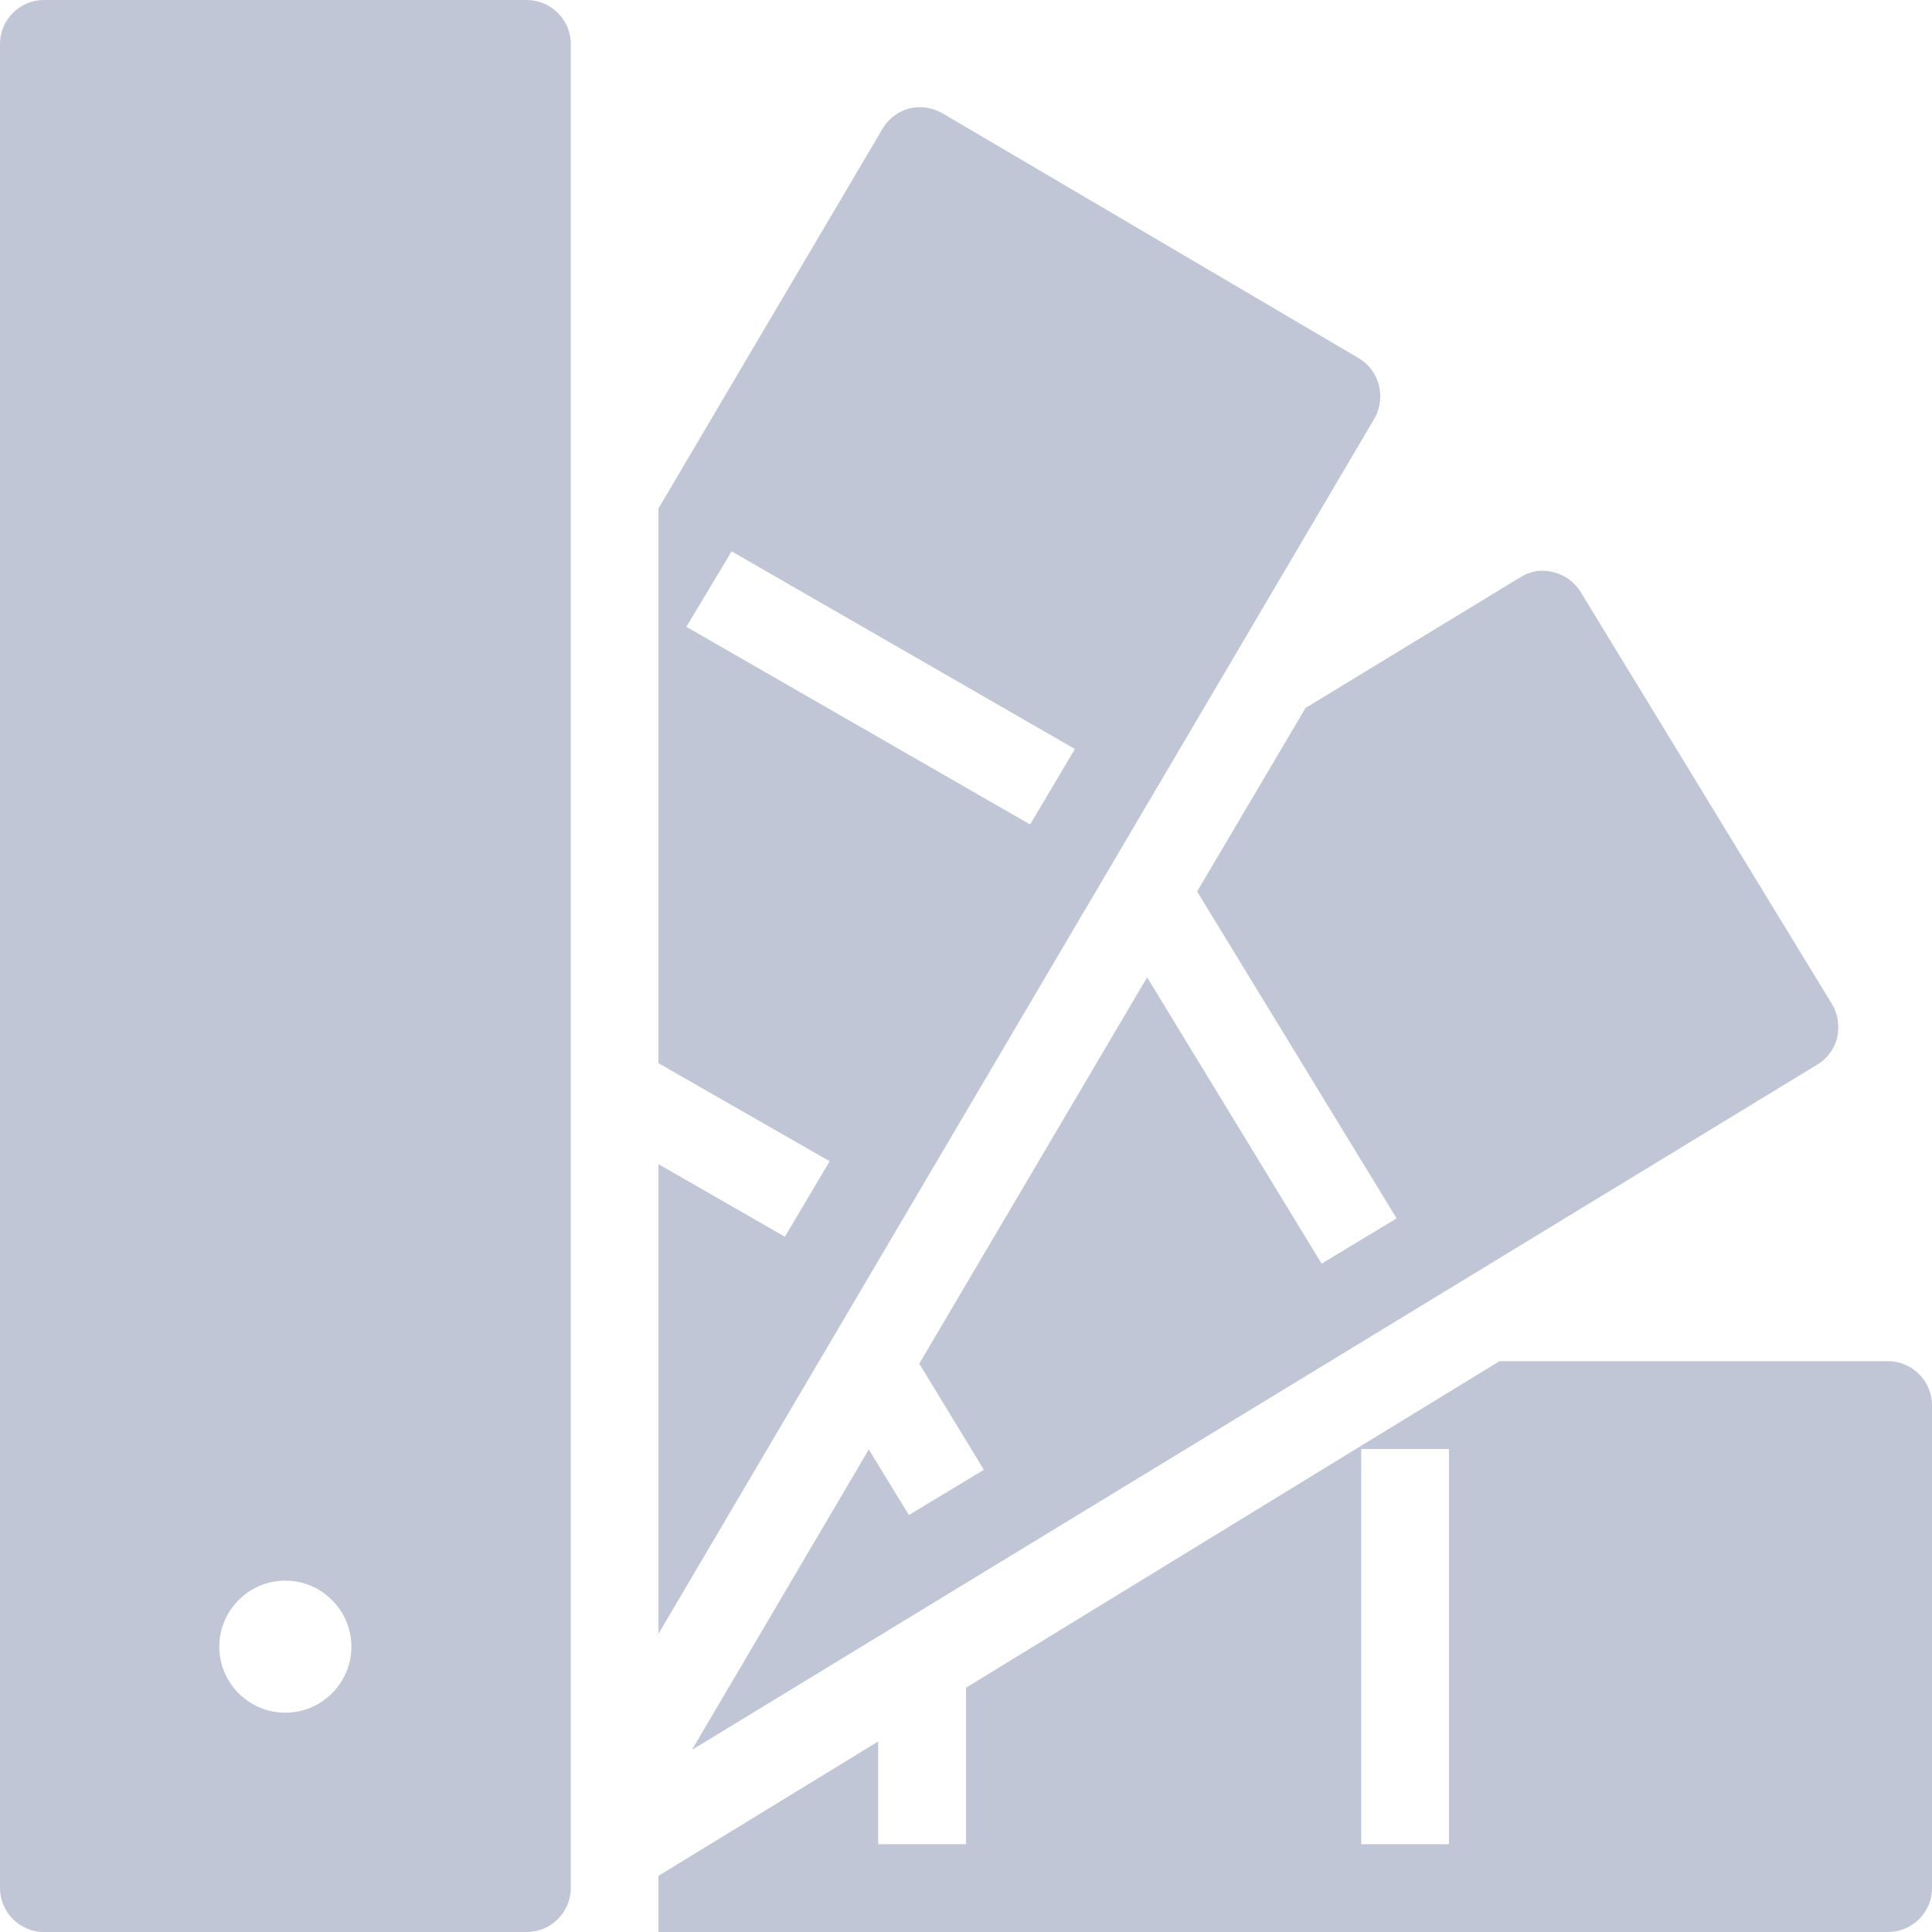 
<svg xmlns="http://www.w3.org/2000/svg" xmlns:xlink="http://www.w3.org/1999/xlink" width="16px" height="16px" viewBox="0 0 16 16" version="1.1">
<g id="surface1">
<path style=" stroke:none;fill-rule:nonzero;fill:#c1c6d6;fill-opacity:1;" d="M 0.363 0 C 0.164 0 0 0.164 0 0.363 L 0 15.637 C 0 15.836 0.164 16 0.363 16 L 4.363 16 C 4.562 16 4.727 15.836 4.727 15.637 L 4.727 0.363 C 4.727 0.164 4.562 0 4.363 0 Z M 7.664 0.891 C 7.523 0.871 7.383 0.941 7.309 1.066 L 5.453 4.211 L 5.453 8.805 L 6.871 9.617 L 6.5 10.242 L 5.453 9.641 L 5.453 13.531 L 11.383 3.465 C 11.48 3.293 11.426 3.066 11.25 2.965 L 7.805 0.938 C 7.762 0.914 7.715 0.898 7.664 0.891 Z M 6.059 4.566 L 8.902 6.203 L 8.531 6.828 L 5.684 5.191 Z M 12.723 4.73 C 12.676 4.738 12.633 4.754 12.59 4.781 L 10.812 5.863 L 9.914 7.383 L 11.566 10.09 L 10.945 10.465 L 9.5 8.094 L 7.613 11.293 L 8.148 12.172 L 7.527 12.547 L 7.195 12.004 L 5.73 14.492 L 15.051 8.816 C 15.133 8.766 15.191 8.688 15.215 8.594 C 15.234 8.5 15.223 8.398 15.172 8.316 L 13.09 4.902 C 13.039 4.82 12.961 4.762 12.863 4.738 C 12.82 4.727 12.77 4.723 12.723 4.73 Z M 12.418 11.273 L 11.273 11.973 L 8 13.977 L 8 15.273 L 7.273 15.273 L 7.273 14.422 L 5.453 15.535 L 5.453 16 L 15.637 16 C 15.836 16 16 15.836 16 15.637 L 16 11.637 C 16 11.438 15.836 11.273 15.637 11.273 Z M 11.273 12 L 12 12 L 12 15.273 L 11.273 15.273 Z M 2.363 13.09 C 2.664 13.09 2.91 13.336 2.91 13.637 C 2.91 13.938 2.664 14.184 2.363 14.184 C 2.062 14.184 1.816 13.938 1.816 13.637 C 1.816 13.336 2.062 13.09 2.363 13.09 Z M 2.363 13.09 "/>
</g>
</svg>

